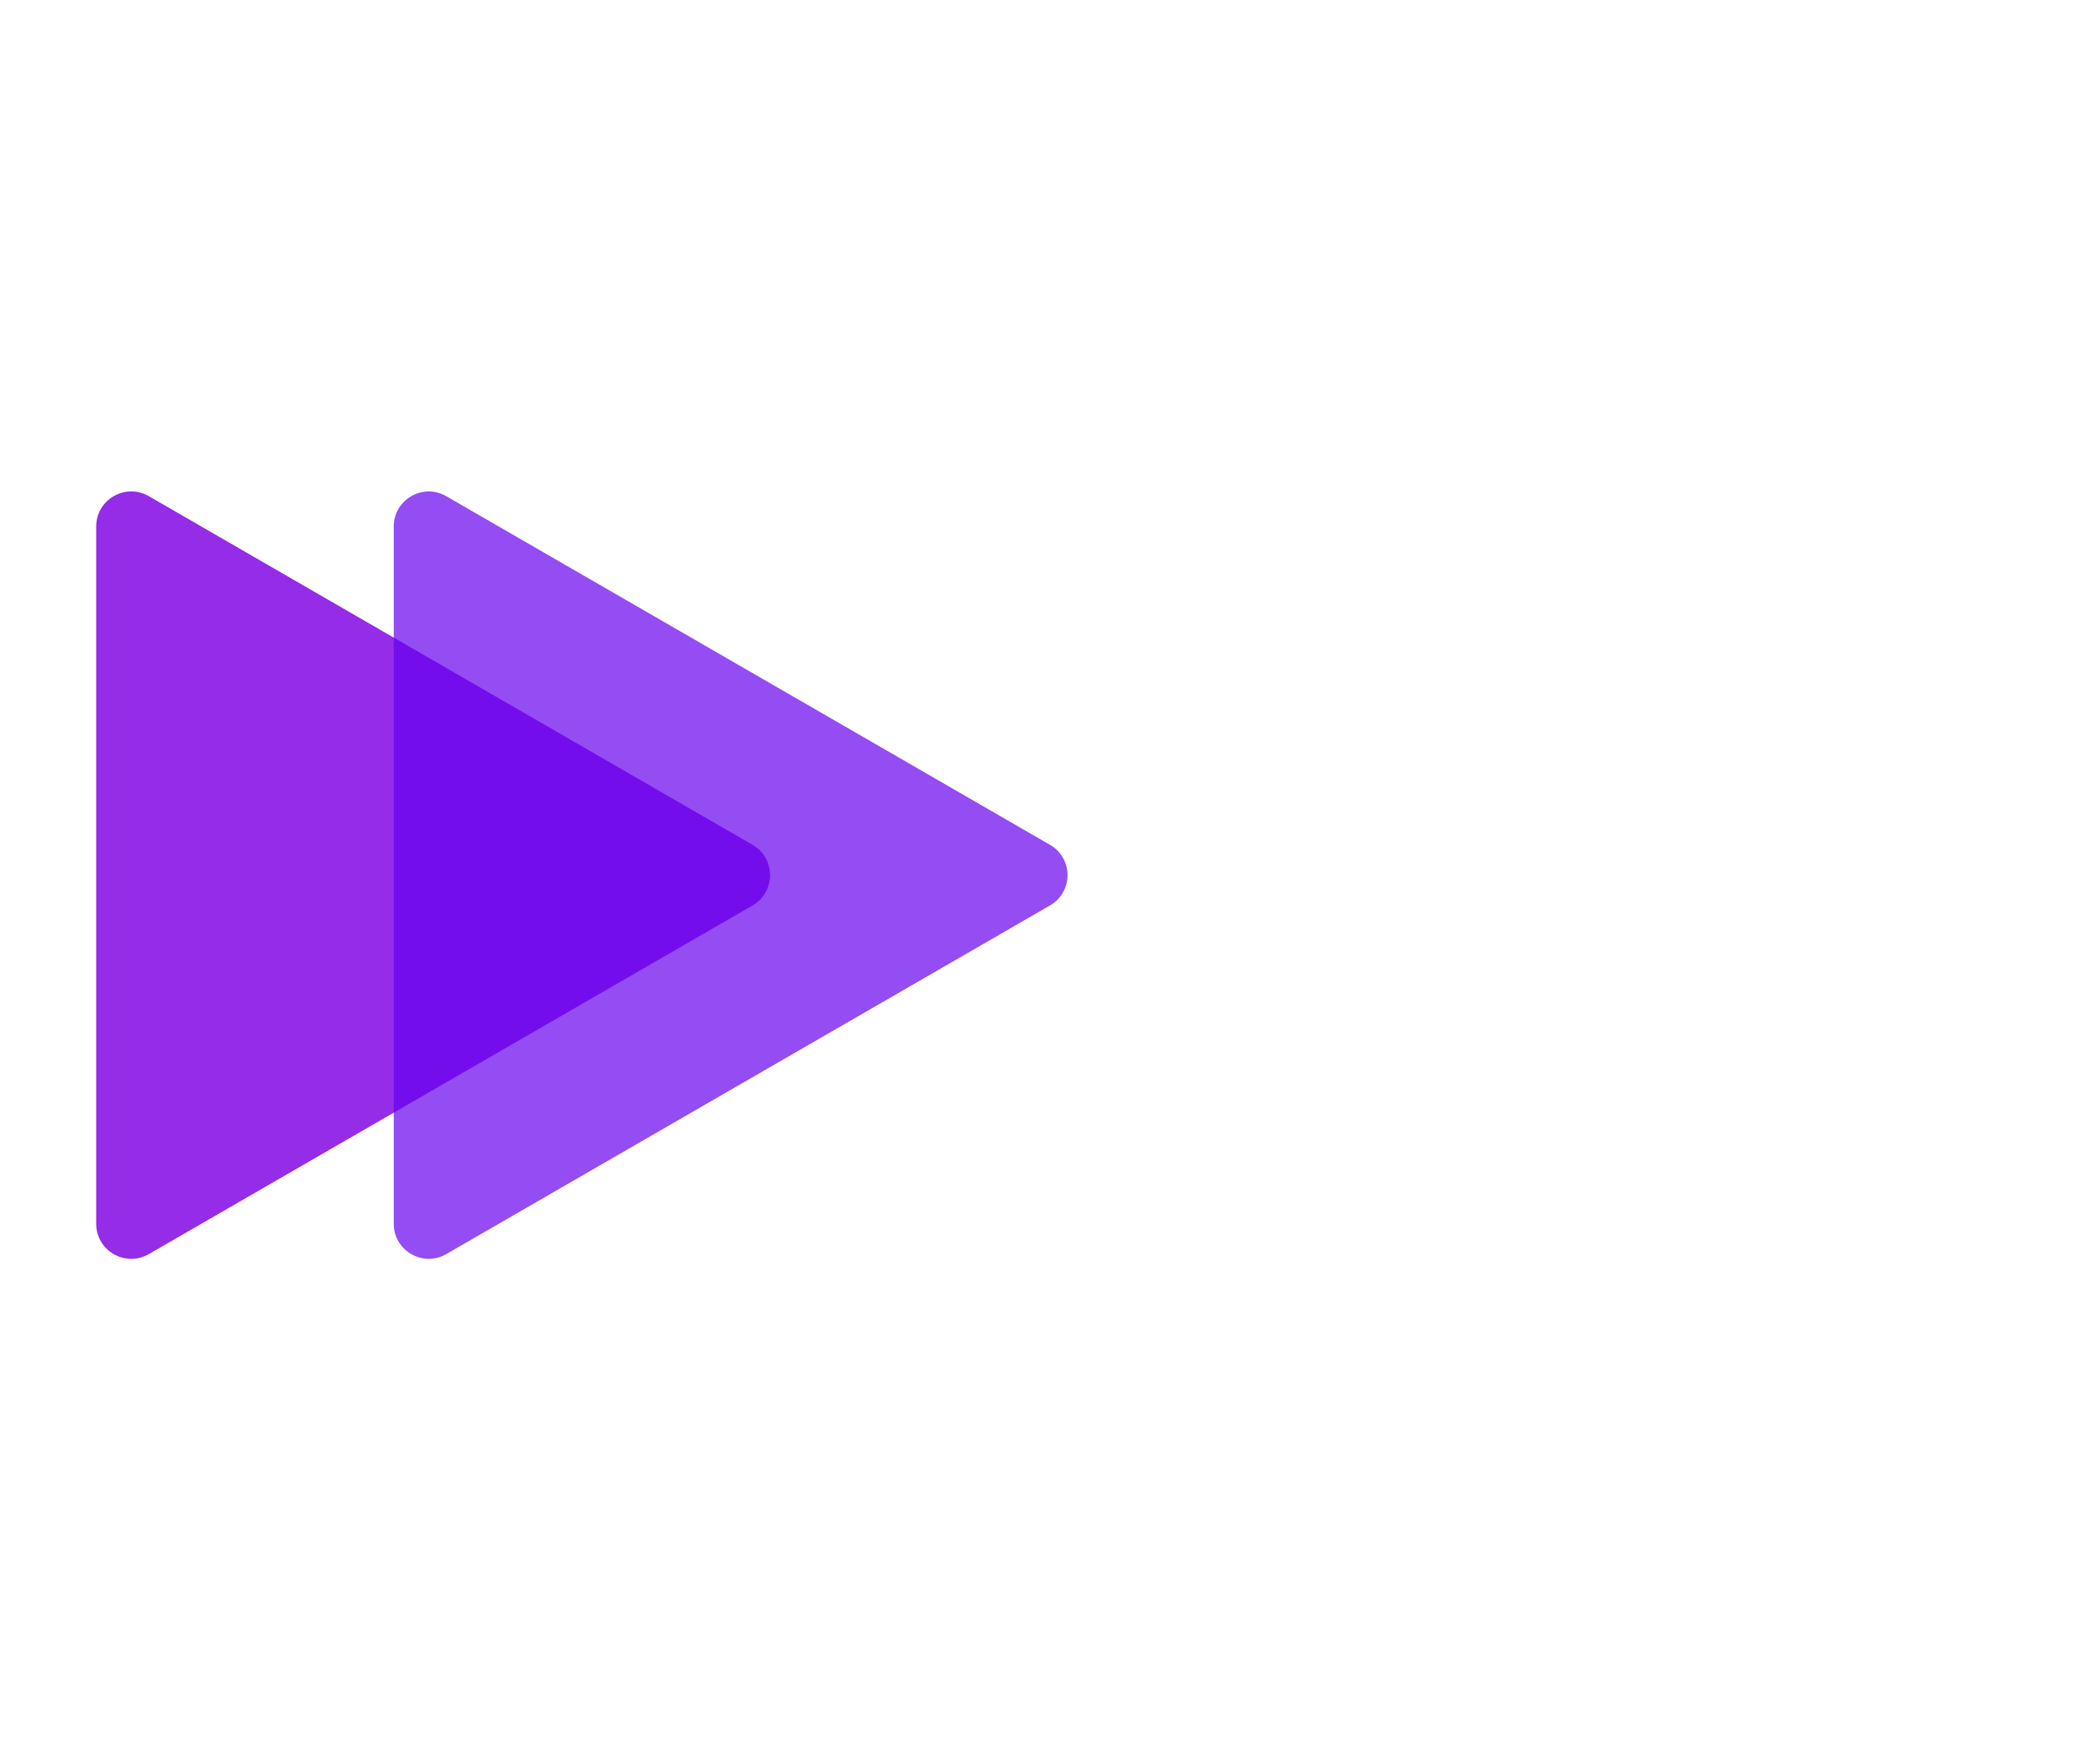 <svg width="144" height="120" viewBox="0 0 144 120" fill="none" xmlns="http://www.w3.org/2000/svg">
<g id="triangles 1">
<g id="triangles">
<g id="lightGroup">
<path id="light1" opacity="0.7" d="M51.6 57.922C53.2 58.845 53.2 61.155 51.6 62.078L10.2 85.981C8.6 86.904 6.6 85.75 6.6 83.902V36.098C6.6 34.25 8.6 33.096 10.2 34.019L51.6 57.922Z" fill="#FF64CB"/>
</g>
<g id="darkGroup">
<path id="dark2" opacity="0.7" d="M51.6 57.922C53.2 58.845 53.2 61.155 51.6 62.078L10.2 85.981C8.6 86.904 6.6 85.75 6.6 83.902V36.098C6.6 34.25 8.6 33.096 10.2 34.019L51.6 57.922Z" fill="#6700EE"/>
<path id="dark1" opacity="0.7" d="M72 57.922C73.6 58.845 73.6 61.155 72 62.078L30.6 85.981C29 86.904 27 85.75 27 83.902V36.098C27 34.25 29 33.096 30.6 34.019L72 57.922Z" fill="#6700EE"/>
</g>
</g>
</g>
</svg>
